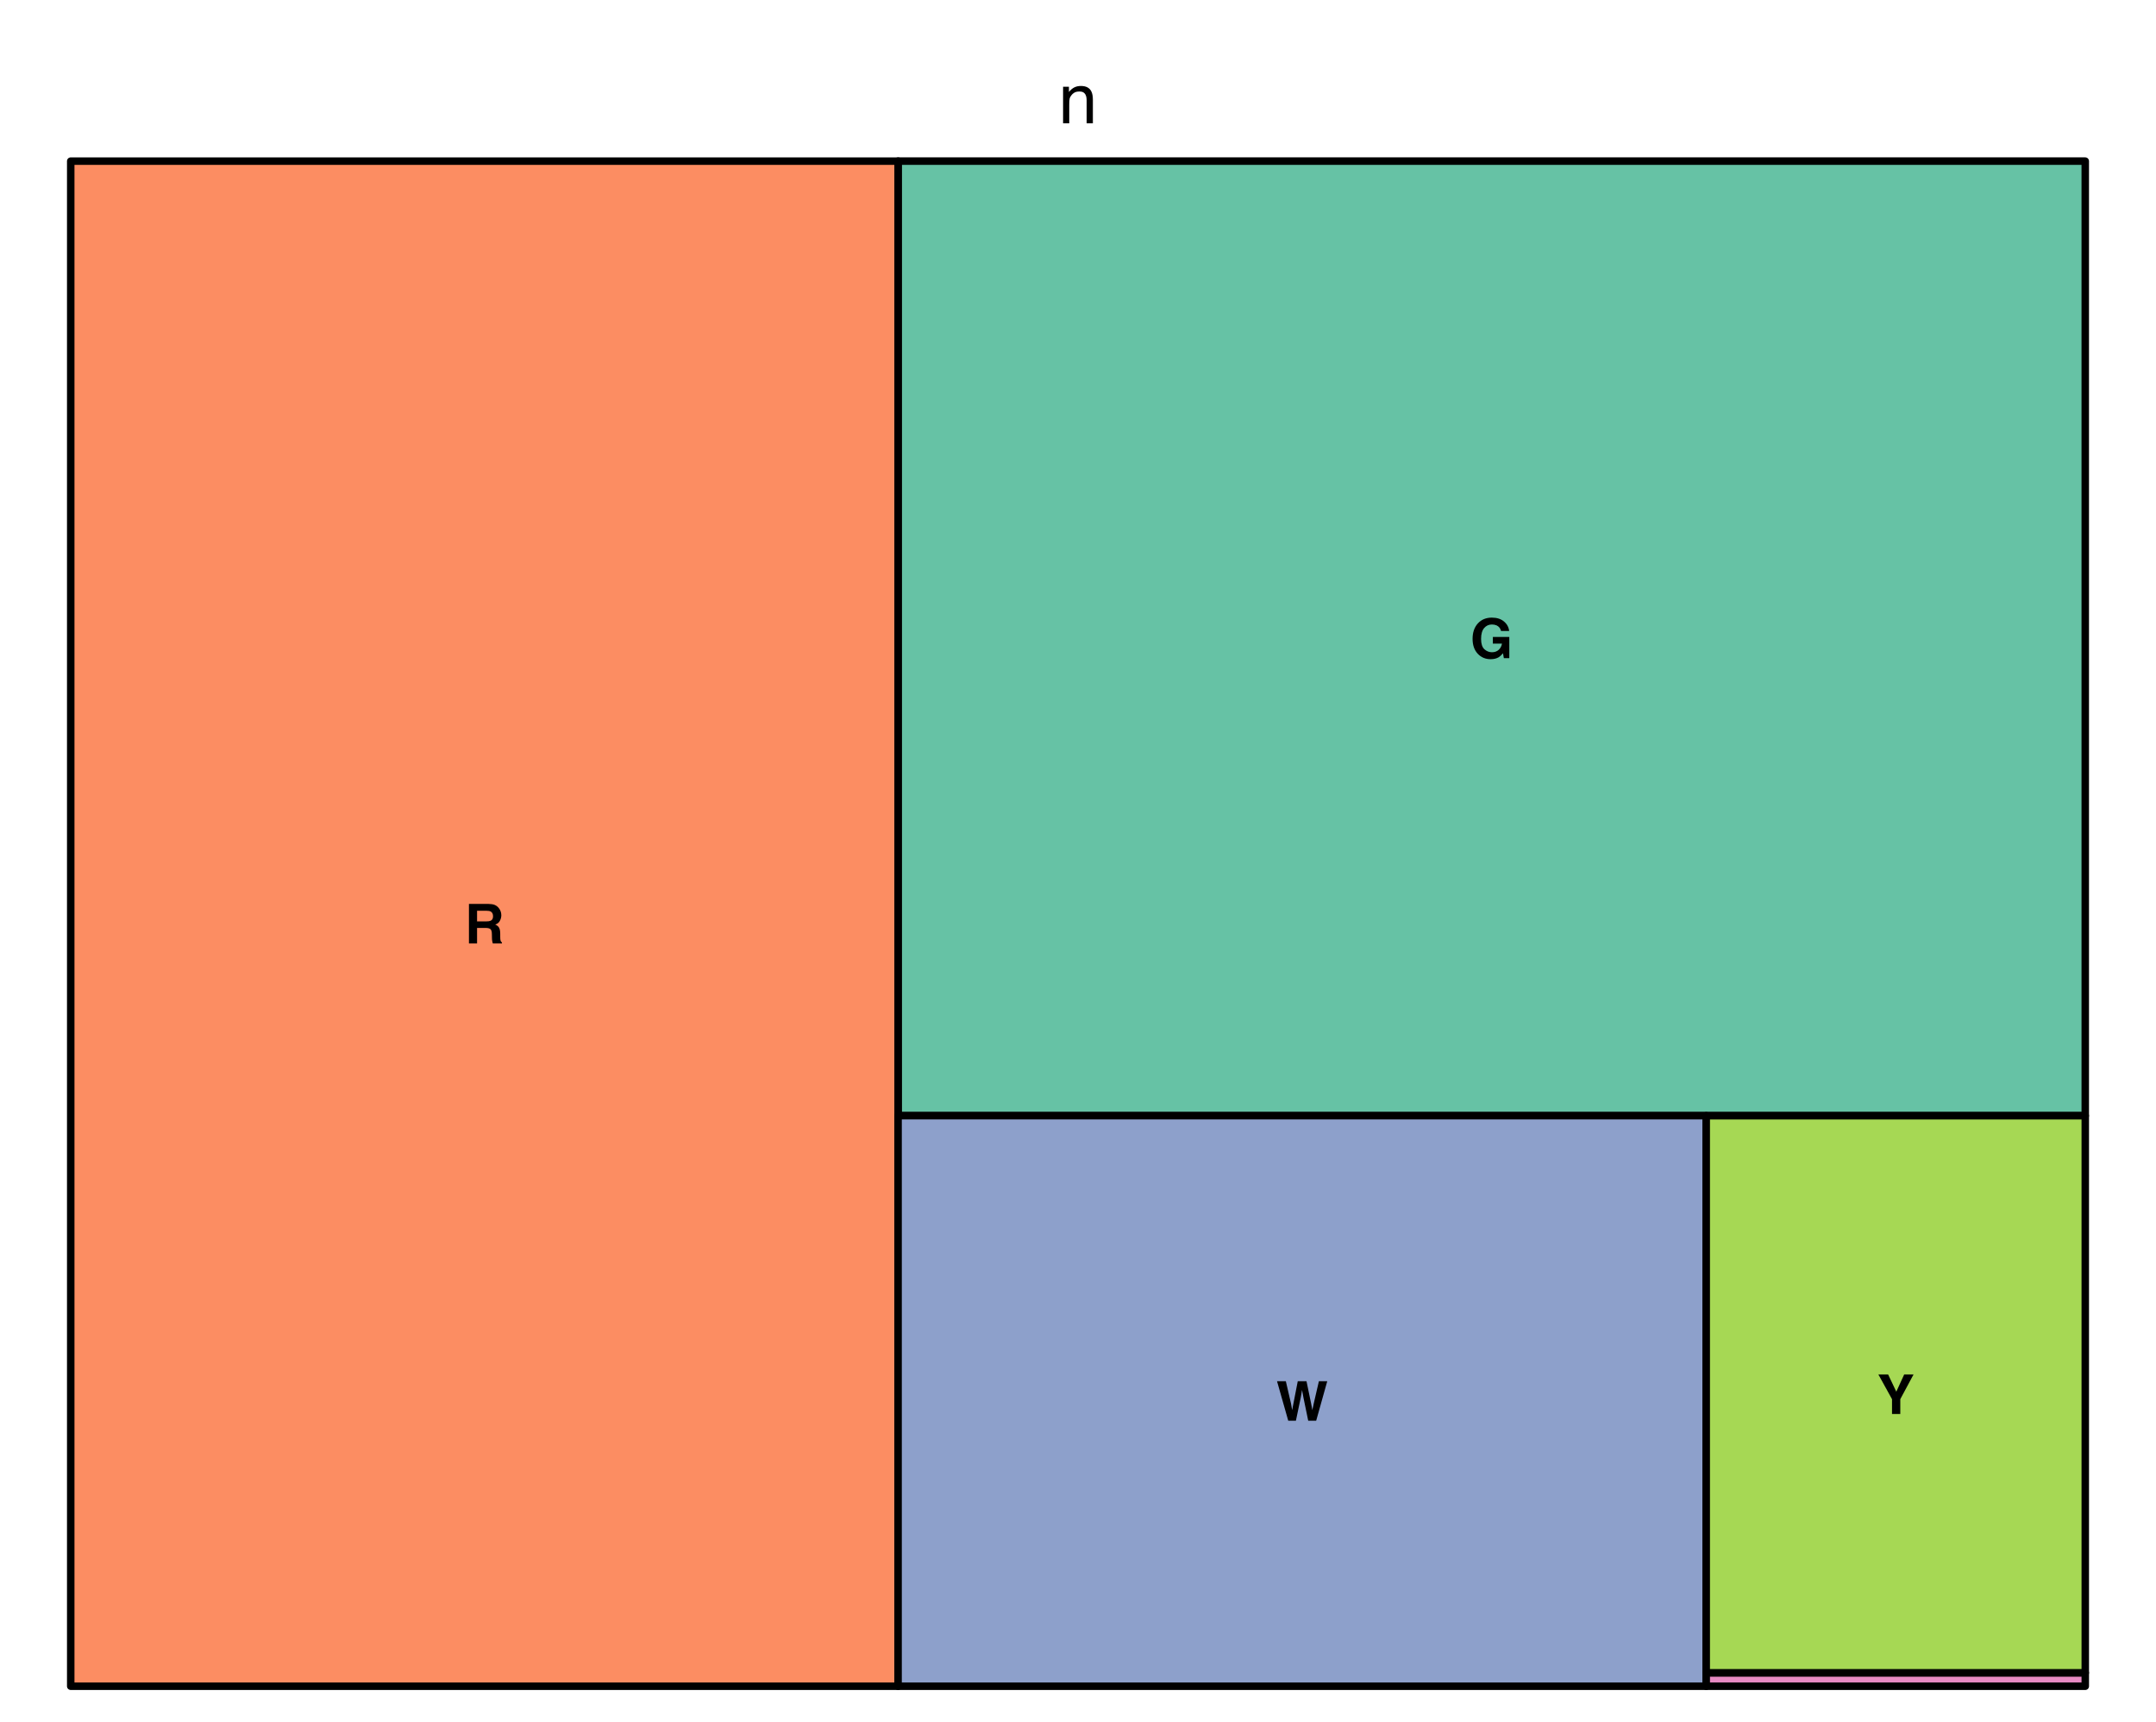 <?xml version="1.0" encoding="UTF-8"?>
<svg xmlns="http://www.w3.org/2000/svg" xmlns:xlink="http://www.w3.org/1999/xlink" width="432pt" height="345pt" viewBox="0 0 432 345" version="1.1">
<defs>
<g>
<symbol overflow="visible" id="glyph0-0">
<path style="stroke:none;" d="M 0.453 0 L 0.453 -10.047 L 8.422 -10.047 L 8.422 0 Z M 7.172 -1.266 L 7.172 -8.781 L 1.703 -8.781 L 1.703 -1.266 Z M 7.172 -1.266 "/>
</symbol>
<symbol overflow="visible" id="glyph0-1">
<path style="stroke:none;" d="M 0.906 -7.328 L 2.078 -7.328 L 2.078 -6.281 C 2.422 -6.707 2.785 -7.016 3.172 -7.203 C 3.555 -7.391 3.988 -7.484 4.469 -7.484 C 5.5 -7.484 6.195 -7.125 6.562 -6.406 C 6.77 -6 6.875 -5.43 6.875 -4.703 L 6.875 0 L 5.625 0 L 5.625 -4.609 C 5.625 -5.055 5.555 -5.414 5.422 -5.688 C 5.203 -6.145 4.805 -6.375 4.234 -6.375 C 3.941 -6.375 3.703 -6.348 3.516 -6.297 C 3.18 -6.191 2.883 -5.988 2.625 -5.688 C 2.414 -5.445 2.281 -5.195 2.219 -4.938 C 2.164 -4.676 2.141 -4.305 2.141 -3.828 L 2.141 0 L 0.906 0 Z M 3.797 -7.5 Z M 3.797 -7.5 "/>
</symbol>
<symbol overflow="visible" id="glyph1-0">
<path style="stroke:none;" d="M 0.828 0 L 0.828 -7.922 L 7.203 -7.922 L 7.203 0 Z M 6.219 -0.984 L 6.219 -6.922 L 1.812 -6.922 L 1.812 -0.984 Z M 6.219 -0.984 "/>
</symbol>
<symbol overflow="visible" id="glyph1-1">
<path style="stroke:none;" d="M 6.156 -5.453 C 6.031 -5.984 5.727 -6.359 5.25 -6.578 C 4.969 -6.691 4.66 -6.75 4.328 -6.75 C 3.691 -6.75 3.172 -6.508 2.766 -6.031 C 2.359 -5.551 2.156 -4.828 2.156 -3.859 C 2.156 -2.891 2.375 -2.203 2.812 -1.797 C 3.258 -1.391 3.766 -1.188 4.328 -1.188 C 4.879 -1.188 5.332 -1.348 5.688 -1.672 C 6.039 -1.992 6.258 -2.41 6.344 -2.922 L 4.516 -2.922 L 4.516 -4.25 L 7.812 -4.25 L 7.812 0 L 6.719 0 L 6.547 -0.984 C 6.234 -0.609 5.945 -0.344 5.688 -0.188 C 5.25 0.07 4.711 0.203 4.078 0.203 C 3.035 0.203 2.176 -0.156 1.5 -0.875 C 0.801 -1.613 0.453 -2.613 0.453 -3.875 C 0.453 -5.156 0.805 -6.188 1.516 -6.969 C 2.223 -7.738 3.156 -8.125 4.312 -8.125 C 5.32 -8.125 6.129 -7.867 6.734 -7.359 C 7.348 -6.848 7.695 -6.211 7.781 -5.453 Z M 4.312 -8.125 Z M 4.312 -8.125 "/>
</symbol>
<symbol overflow="visible" id="glyph1-2">
<path style="stroke:none;" d="M 2.5 -6.547 L 2.5 -4.422 L 4.359 -4.422 C 4.734 -4.422 5.016 -4.461 5.203 -4.547 C 5.535 -4.691 5.703 -4.988 5.703 -5.438 C 5.703 -5.914 5.539 -6.238 5.219 -6.406 C 5.039 -6.5 4.773 -6.547 4.422 -6.547 Z M 4.766 -7.922 C 5.316 -7.91 5.738 -7.844 6.031 -7.719 C 6.332 -7.594 6.586 -7.406 6.797 -7.156 C 6.973 -6.957 7.109 -6.734 7.203 -6.484 C 7.305 -6.242 7.359 -5.969 7.359 -5.656 C 7.359 -5.281 7.266 -4.91 7.078 -4.547 C 6.891 -4.18 6.578 -3.926 6.141 -3.781 C 6.504 -3.633 6.758 -3.426 6.906 -3.156 C 7.062 -2.883 7.141 -2.473 7.141 -1.922 L 7.141 -1.391 C 7.141 -1.023 7.156 -0.781 7.188 -0.656 C 7.227 -0.445 7.328 -0.297 7.484 -0.203 L 7.484 0 L 5.656 0 C 5.613 -0.176 5.578 -0.316 5.547 -0.422 C 5.504 -0.641 5.484 -0.867 5.484 -1.109 L 5.469 -1.844 C 5.469 -2.344 5.379 -2.676 5.203 -2.844 C 5.023 -3.02 4.691 -3.109 4.203 -3.109 L 2.5 -3.109 L 2.5 0 L 0.875 0 L 0.875 -7.922 Z M 4.766 -7.922 "/>
</symbol>
<symbol overflow="visible" id="glyph1-3">
<path style="stroke:none;" d="M 1.922 -7.922 L 2.969 -3.391 L 3.188 -2.125 L 3.422 -3.359 L 4.312 -7.922 L 6.062 -7.922 L 7 -3.391 L 7.234 -2.125 L 7.484 -3.328 L 8.547 -7.922 L 10.219 -7.922 L 8 0 L 6.406 0 L 5.453 -4.625 L 5.172 -6.156 L 4.906 -4.625 L 3.938 0 L 2.406 0 L 0.156 -7.922 Z M 1.922 -7.922 "/>
</symbol>
<symbol overflow="visible" id="glyph1-4">
<path style="stroke:none;" d="M 5.359 -7.922 L 7.234 -7.922 L 4.578 -2.969 L 4.578 0 L 2.922 0 L 2.922 -2.969 L 0.188 -7.922 L 2.141 -7.922 L 3.781 -4.469 Z M 3.719 -7.922 Z M 3.719 -7.922 "/>
</symbol>
</g>
</defs>
<g id="surface14">
<rect x="0" y="0" width="432" height="345" style="fill:rgb(100%,100%,100%);fill-opacity:1;stroke:none;"/>
<g style="fill:rgb(0%,0%,0%);fill-opacity:1;">
  <use xlink:href="#glyph0-1" x="212.105" y="24.711"/>
</g>
<path style="fill-rule:nonzero;fill:rgb(40%,76.078%,64.706%);fill-opacity:1;stroke-width:1.5;stroke-linecap:round;stroke-linejoin:round;stroke:rgb(0%,0%,0%);stroke-opacity:1;stroke-miterlimit:10;" d="M 179.949 223.582 L 417.824 223.582 L 417.824 32.285 L 179.949 32.285 Z M 179.949 223.582 "/>
<path style="fill-rule:nonzero;fill:rgb(98.824%,55.294%,38.431%);fill-opacity:1;stroke-width:1.5;stroke-linecap:round;stroke-linejoin:round;stroke:rgb(0%,0%,0%);stroke-opacity:1;stroke-miterlimit:10;" d="M 14.172 337.914 L 179.949 337.914 L 179.949 32.289 L 14.172 32.289 Z M 14.172 337.914 "/>
<path style="fill-rule:nonzero;fill:rgb(55.294%,62.745%,79.608%);fill-opacity:1;stroke-width:1.5;stroke-linecap:round;stroke-linejoin:round;stroke:rgb(0%,0%,0%);stroke-opacity:1;stroke-miterlimit:10;" d="M 179.949 337.914 L 341.879 337.914 L 341.879 223.582 L 179.949 223.582 Z M 179.949 337.914 "/>
<path style="fill-rule:nonzero;fill:rgb(90.588%,54.118%,76.471%);fill-opacity:1;stroke-width:1.5;stroke-linecap:round;stroke-linejoin:round;stroke:rgb(0%,0%,0%);stroke-opacity:1;stroke-miterlimit:10;" d="M 341.879 337.914 L 417.828 337.914 L 417.828 335.219 L 341.879 335.219 Z M 341.879 337.914 "/>
<path style="fill-rule:nonzero;fill:rgb(65.098%,84.706%,32.941%);fill-opacity:1;stroke-width:1.5;stroke-linecap:round;stroke-linejoin:round;stroke:rgb(0%,0%,0%);stroke-opacity:1;stroke-miterlimit:10;" d="M 341.879 335.219 L 417.828 335.219 L 417.828 223.586 L 341.879 223.586 Z M 341.879 335.219 "/>
<g style="fill:rgb(0%,0%,0%);fill-opacity:1;">
  <use xlink:href="#glyph1-1" x="294.609" y="131.895"/>
</g>
<g style="fill:rgb(0%,0%,0%);fill-opacity:1;">
  <use xlink:href="#glyph1-2" x="93.09" y="189.062"/>
</g>
<g style="fill:rgb(0%,0%,0%);fill-opacity:1;">
  <use xlink:href="#glyph1-3" x="255.723" y="284.711"/>
</g>
<g style="fill:rgb(0%,0%,0%);fill-opacity:1;">
  <use xlink:href="#glyph1-4" x="376.184" y="283.359"/>
</g>
</g>
</svg>
